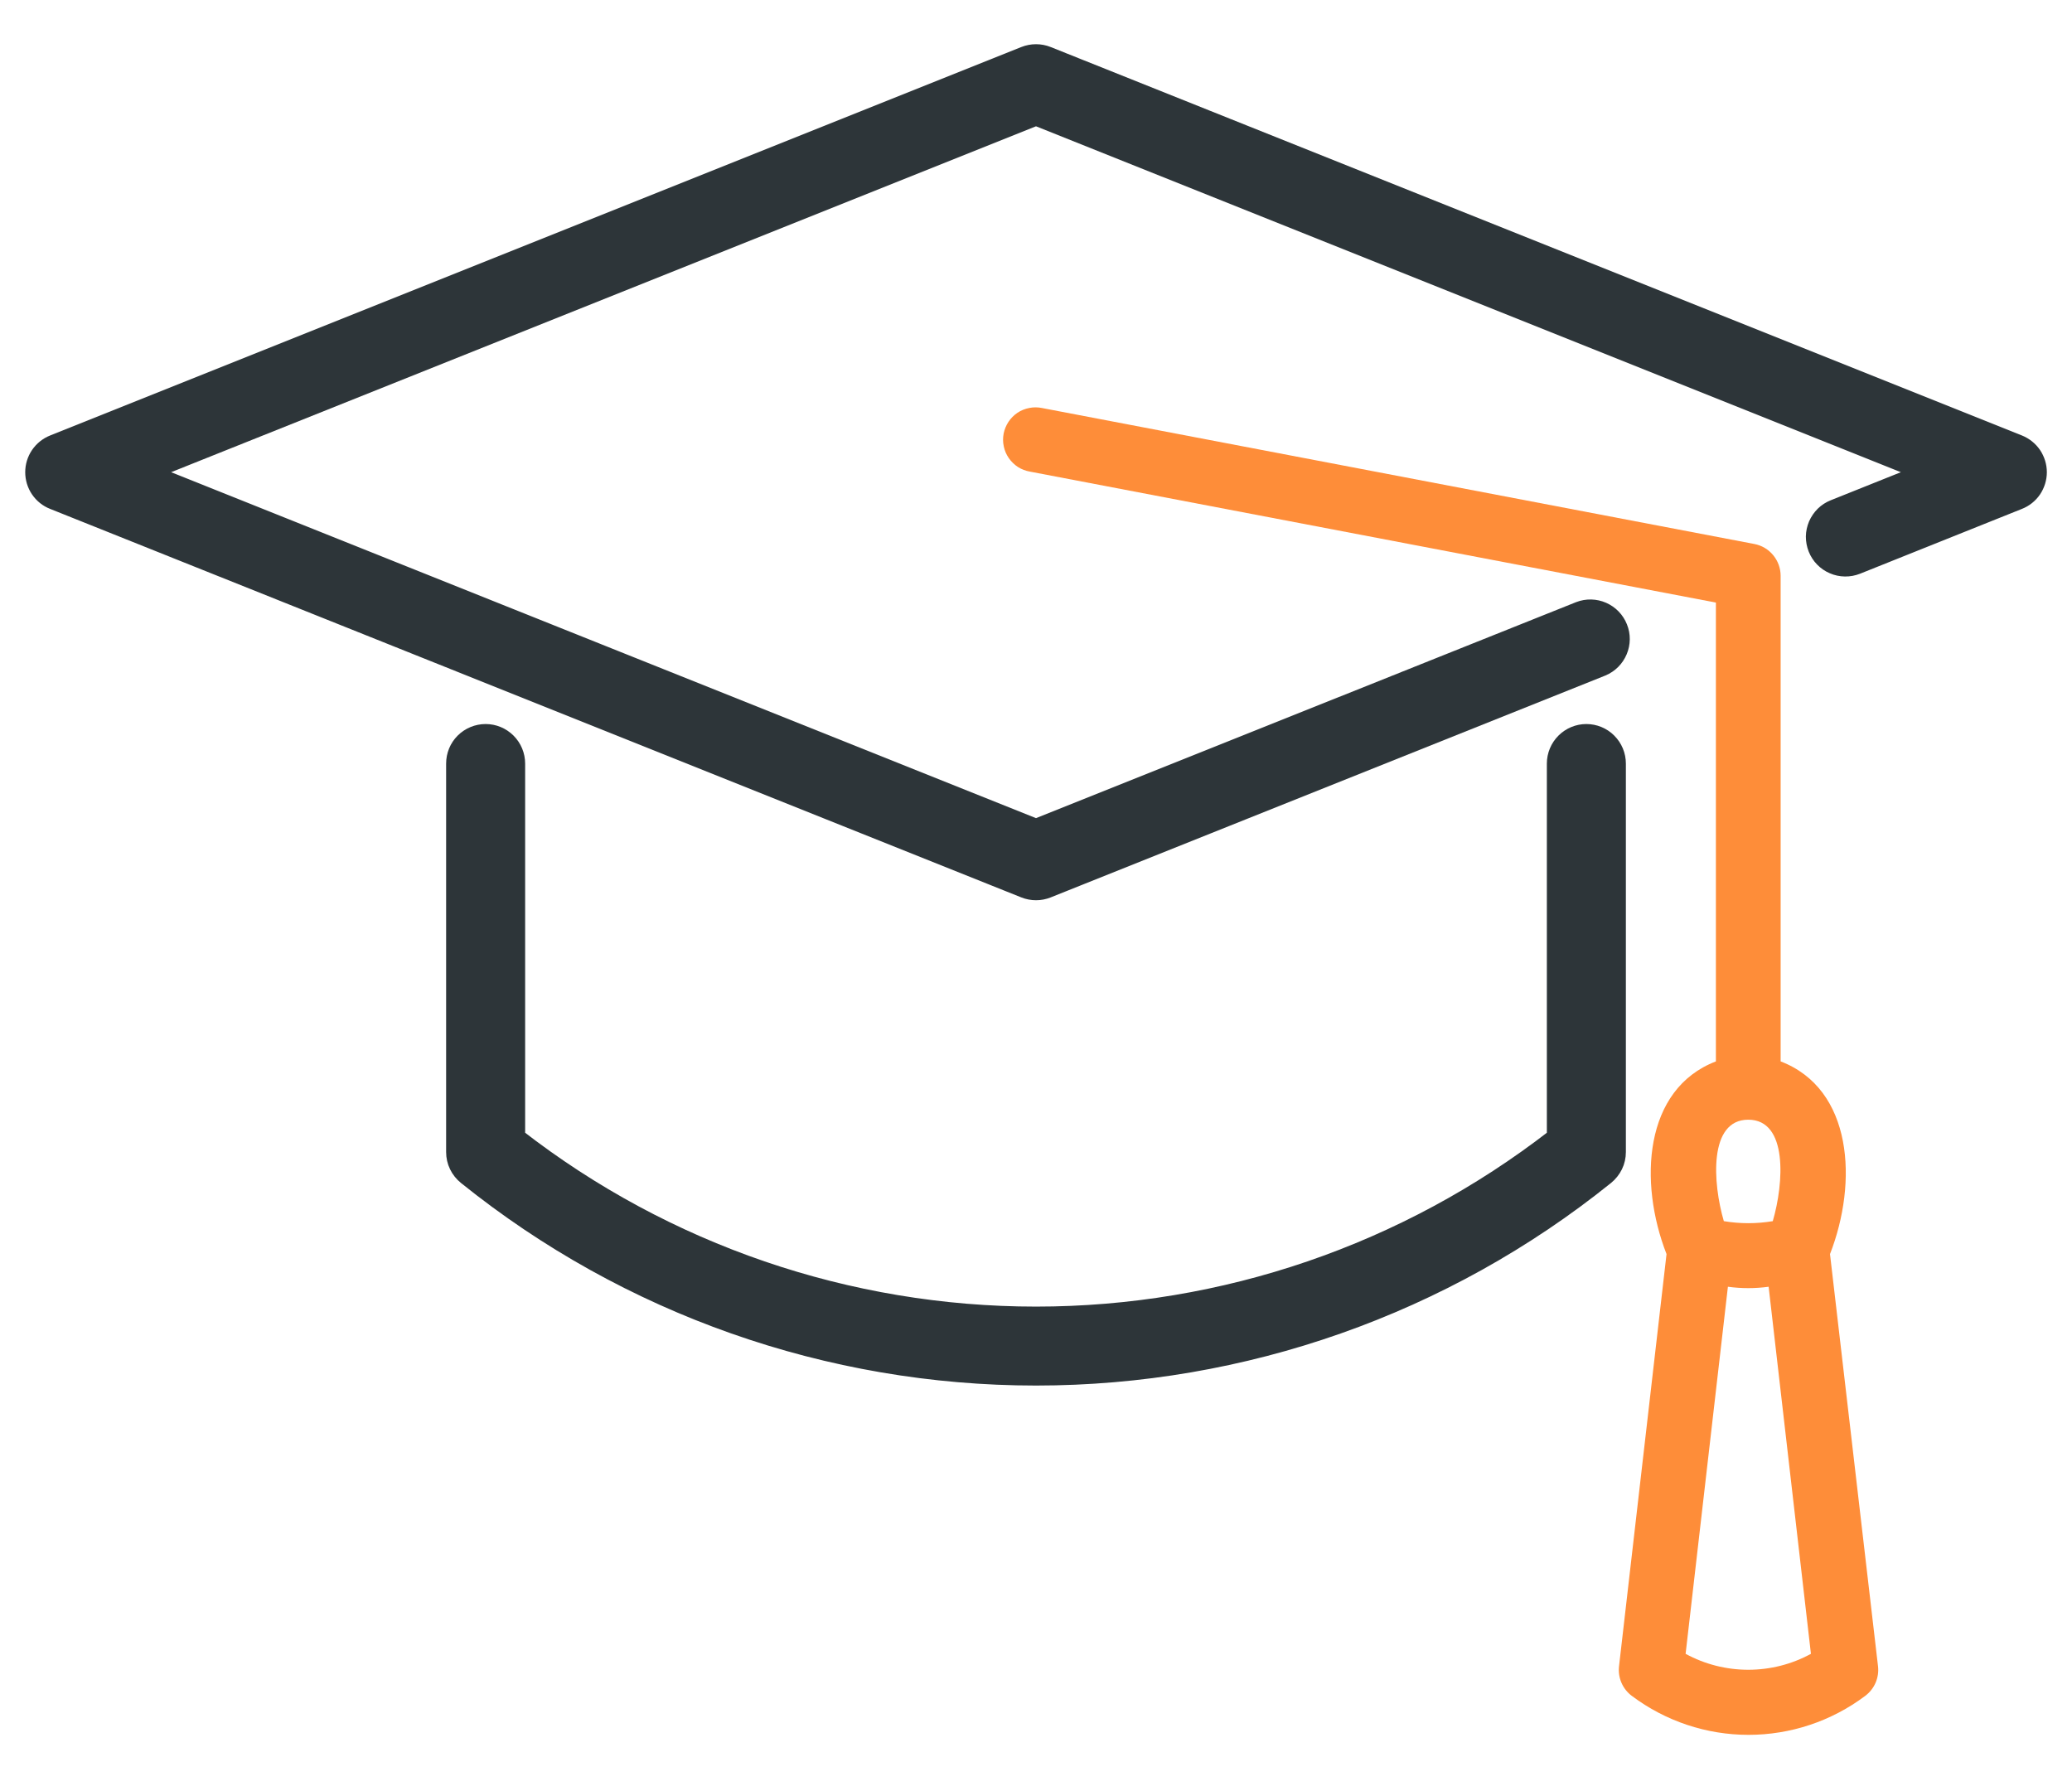 <svg width="29" height="25" viewBox="0 0 29 25" fill="none" xmlns="http://www.w3.org/2000/svg">
<path d="M28.262 6.188L14.668 0.751C14.561 0.708 14.44 0.708 14.332 0.751L0.739 6.188C0.654 6.222 0.582 6.28 0.531 6.355C0.48 6.43 0.453 6.519 0.453 6.609C0.453 6.7 0.48 6.789 0.531 6.864C0.582 6.939 0.654 6.997 0.739 7.03L14.332 12.468C14.44 12.511 14.561 12.511 14.668 12.468L22.432 9.362C22.542 9.316 22.629 9.229 22.675 9.119C22.721 9.01 22.723 8.886 22.678 8.776C22.634 8.665 22.549 8.577 22.44 8.529C22.331 8.481 22.207 8.478 22.096 8.521L14.5 11.559L2.126 6.609L14.5 1.66L26.874 6.609L25.66 7.095C25.605 7.117 25.555 7.149 25.512 7.191C25.47 7.233 25.436 7.282 25.412 7.337C25.389 7.392 25.376 7.45 25.375 7.51C25.375 7.569 25.386 7.628 25.408 7.684C25.43 7.739 25.462 7.789 25.504 7.832C25.546 7.875 25.595 7.909 25.65 7.932C25.704 7.956 25.763 7.968 25.823 7.969C25.882 7.97 25.941 7.959 25.997 7.937L28.262 7.03C28.346 6.997 28.419 6.939 28.47 6.864C28.52 6.789 28.548 6.7 28.548 6.609C28.548 6.519 28.52 6.43 28.47 6.355C28.419 6.28 28.346 6.222 28.262 6.188Z" fill="#2D3539" stroke="#2D3539" stroke-width="0.2"/>
<path d="M22.203 10.234C22.083 10.234 21.968 10.282 21.883 10.367C21.798 10.452 21.75 10.567 21.75 10.688V15.904C19.676 17.514 17.125 18.388 14.5 18.388C11.875 18.388 9.324 17.514 7.25 15.904V10.688C7.25 10.567 7.202 10.452 7.117 10.367C7.032 10.282 6.917 10.234 6.797 10.234C6.677 10.234 6.561 10.282 6.476 10.367C6.391 10.452 6.344 10.567 6.344 10.688V16.125C6.344 16.193 6.359 16.261 6.389 16.322C6.418 16.383 6.462 16.437 6.515 16.48C8.778 18.301 11.595 19.293 14.5 19.293C17.405 19.293 20.222 18.301 22.485 16.48C22.538 16.437 22.581 16.383 22.611 16.322C22.641 16.261 22.656 16.193 22.656 16.125V10.688C22.656 10.567 22.608 10.452 22.523 10.367C22.439 10.282 22.323 10.234 22.203 10.234Z" fill="#2D3539" stroke="#2D3539" stroke-width="0.2"/>
<path d="M24.922 14.856V8.059C24.922 7.954 24.885 7.852 24.818 7.771C24.751 7.689 24.658 7.634 24.554 7.614L14.585 5.711C14.527 5.699 14.466 5.698 14.407 5.71C14.348 5.721 14.291 5.744 14.241 5.777C14.191 5.811 14.148 5.854 14.115 5.904C14.082 5.954 14.059 6.01 14.047 6.069C14.036 6.129 14.036 6.189 14.049 6.248C14.061 6.307 14.085 6.363 14.12 6.413C14.154 6.462 14.198 6.504 14.248 6.537C14.299 6.569 14.356 6.591 14.415 6.601L24.016 8.434V14.856C23.006 15.244 22.932 16.546 23.325 17.553L22.66 23.323C22.651 23.402 22.663 23.482 22.695 23.555C22.727 23.628 22.777 23.691 22.841 23.738C23.312 24.091 23.884 24.282 24.472 24.282C25.061 24.282 25.633 24.091 26.104 23.738C26.167 23.691 26.218 23.628 26.25 23.555C26.282 23.482 26.294 23.402 26.285 23.323L25.613 17.553C26.006 16.545 25.932 15.243 24.922 14.856ZM24.469 15.672C25.026 15.672 24.968 16.56 24.812 17.092C24.585 17.13 24.354 17.13 24.127 17.092C23.971 16.559 23.912 15.672 24.469 15.672ZM23.592 23.148L24.184 18.01C24.373 18.036 24.565 18.036 24.754 18.01L25.346 23.148C25.077 23.295 24.776 23.371 24.469 23.371C24.163 23.371 23.861 23.295 23.592 23.148Z" fill="#FE8D39"/>
</svg>
